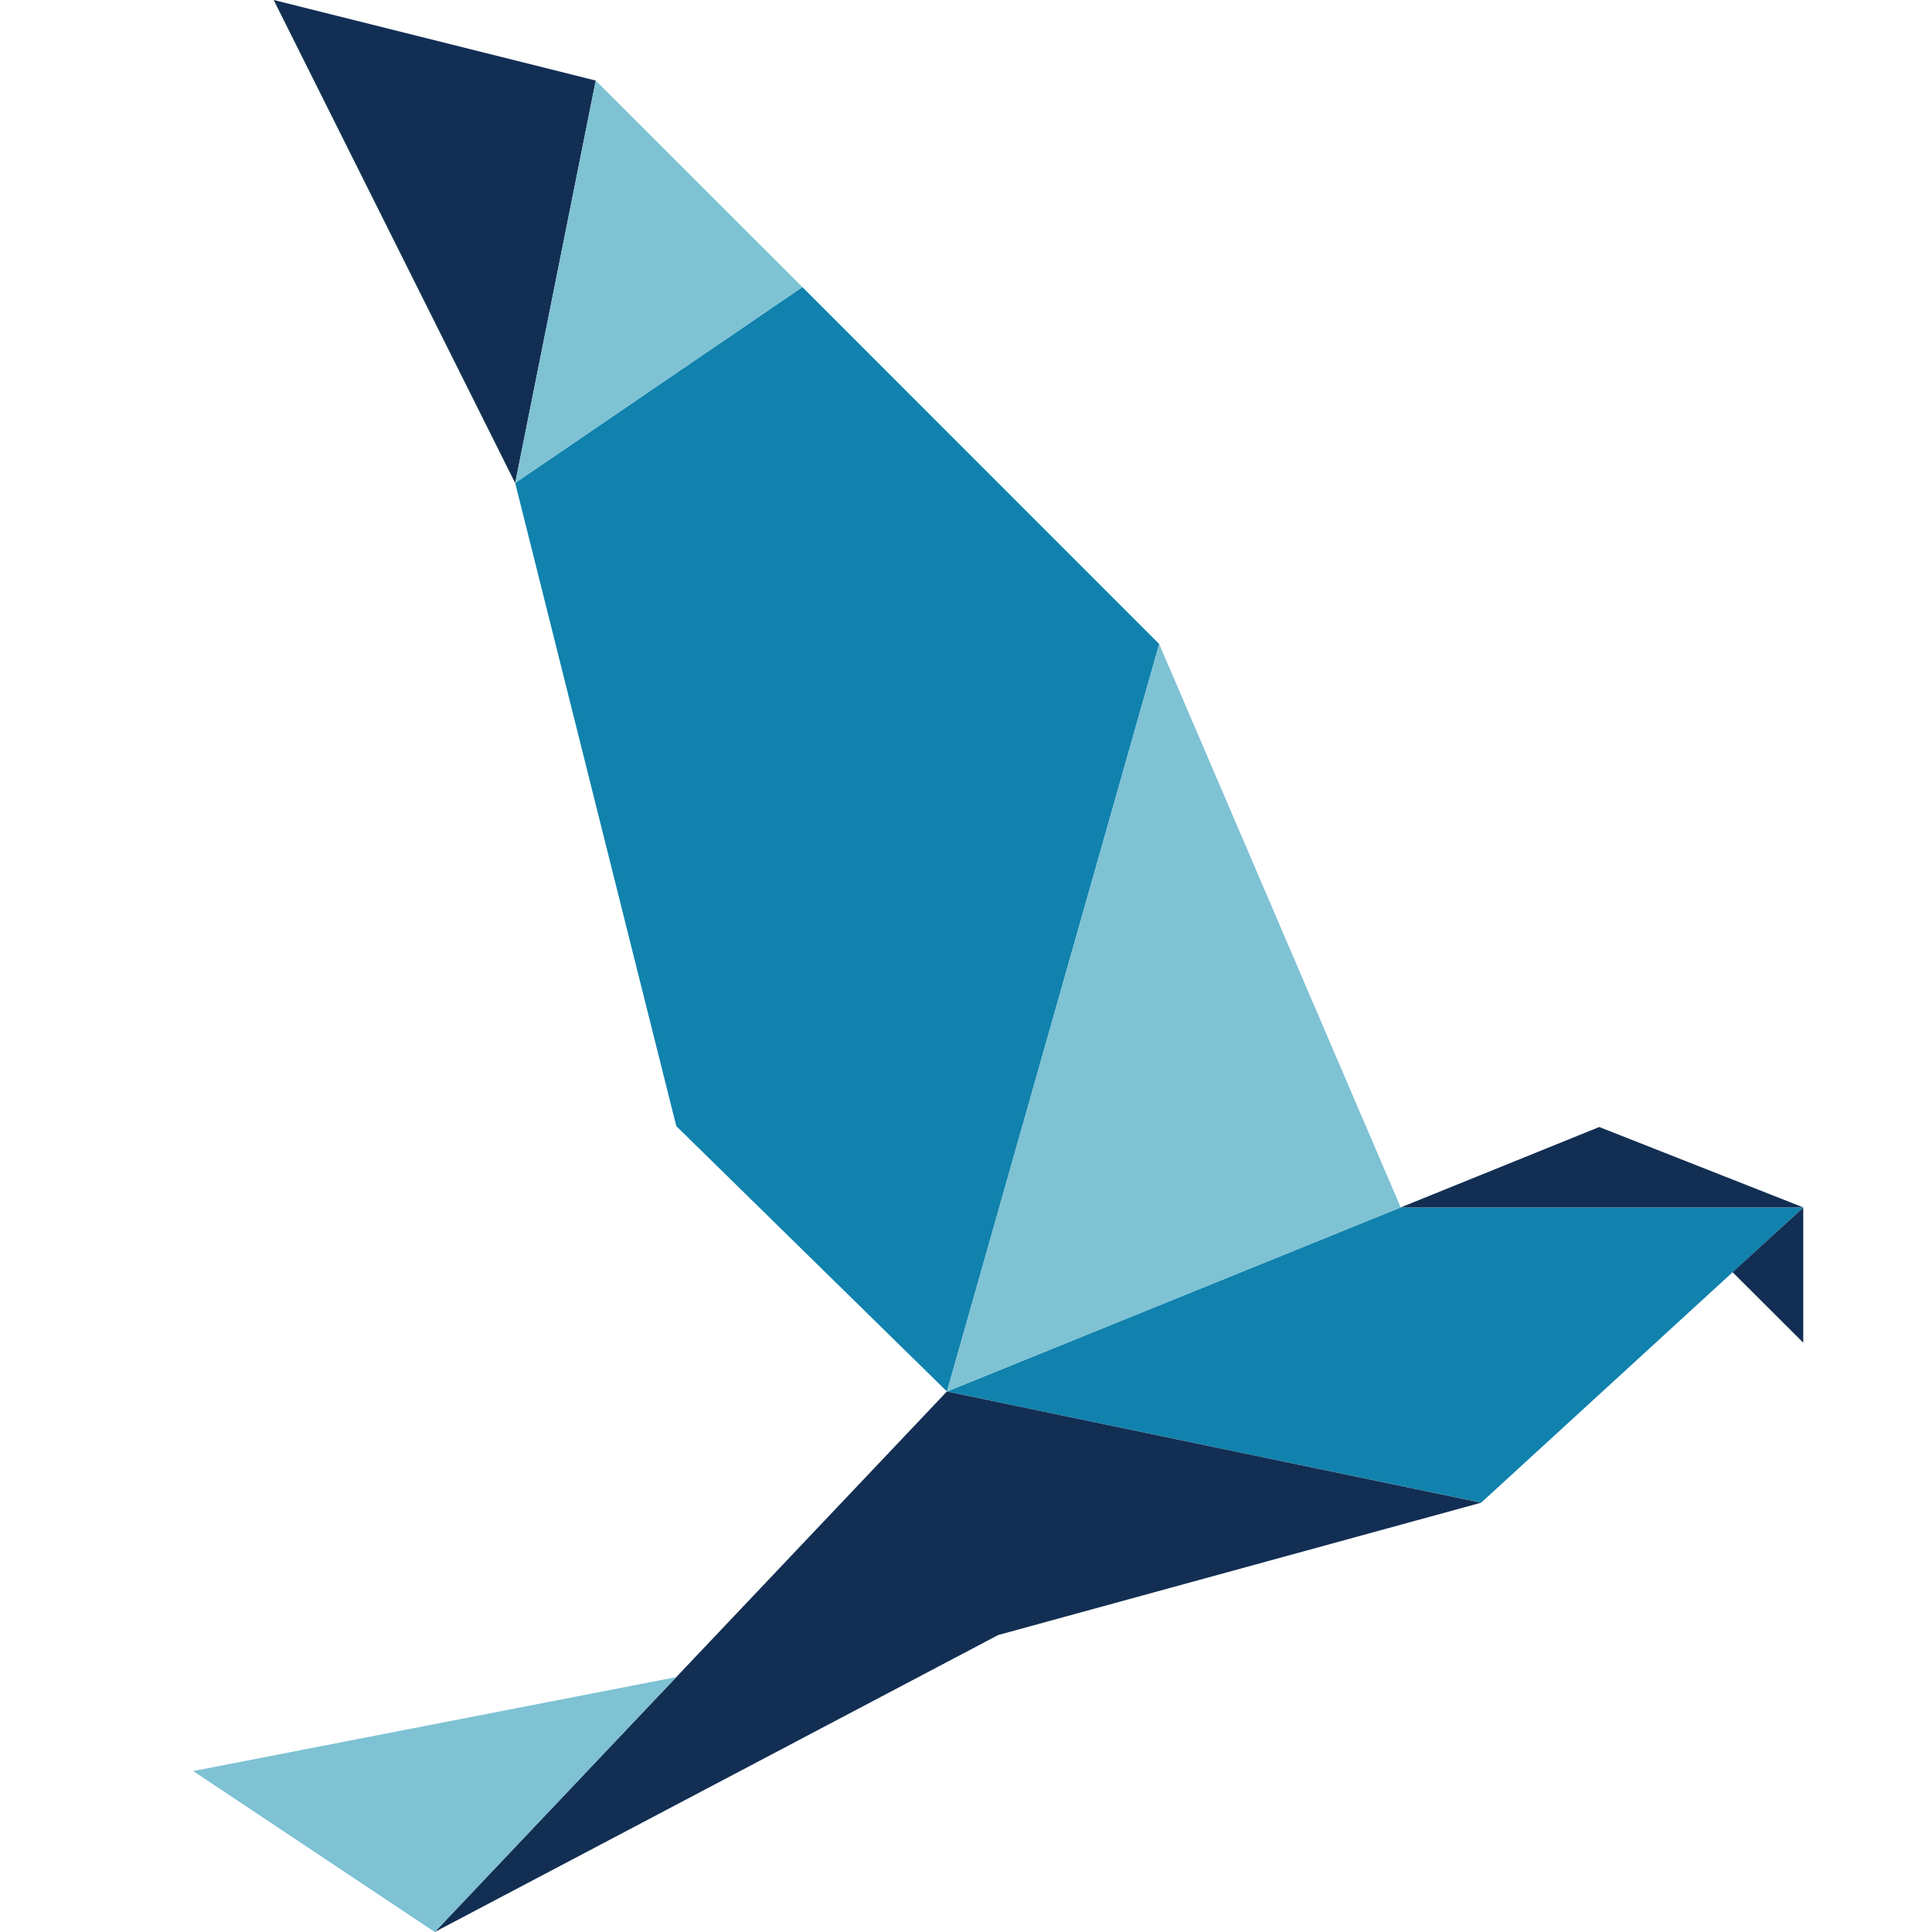 <?xml version="1.0" encoding="utf-8"?>
<!-- Generator: Adobe Illustrator 16.2.1, SVG Export Plug-In . SVG Version: 6.00 Build 0)  -->
<!DOCTYPE svg PUBLIC "-//W3C//DTD SVG 1.1//EN" "http://www.w3.org/Graphics/SVG/1.1/DTD/svg11.dtd">
<svg version="1.1" id="svg2367" xmlns:svg="http://www.w3.org/2000/svg"
	 xmlns="http://www.w3.org/2000/svg" xmlns:xlink="http://www.w3.org/1999/xlink" x="0px" y="0px" width="50px" height="50px"
	 viewBox="0 0 50 50" enable-background="new 0 0 50 50" xml:space="preserve">
<path id="path6192" fill="#1082AD" d="M20.765,7.43L30,16.667l-5.493,19.345l-7.005-6.869l-4.169-16.644"/>
<path id="path6194" fill="#1082AD" d="M36.25,31.248h10.42l-8.335,7.639l-13.828-2.875"/>
<path id="path6196" fill="#122E53" d="M38.334,38.889l-12.5,3.425L11.251,50l13.254-13.988"/>
<path id="path6198" fill="#7EC2D4" d="M17.502,43.403L5,45.835L11.251,50"/>
<path id="path6200" fill="#122E53" d="M36.25,31.248h10.42l-5.282-2.081"/>
<path id="path6202" fill="#122E53" d="M44.839,32.924l1.829,1.824v-3.496"/>
<path id="path6204" fill="#7EC2D4" d="M36.25,31.248L30,16.667l-5.493,19.345"/>
<path id="path6206" fill="#122E53" d="M13.333,12.502l2.085-10.417L7.083,0"/>
<path id="path6208" fill="#7EC2D4" d="M20.765,7.43l-5.347-5.345l-2.085,10.414"/>
</svg>
